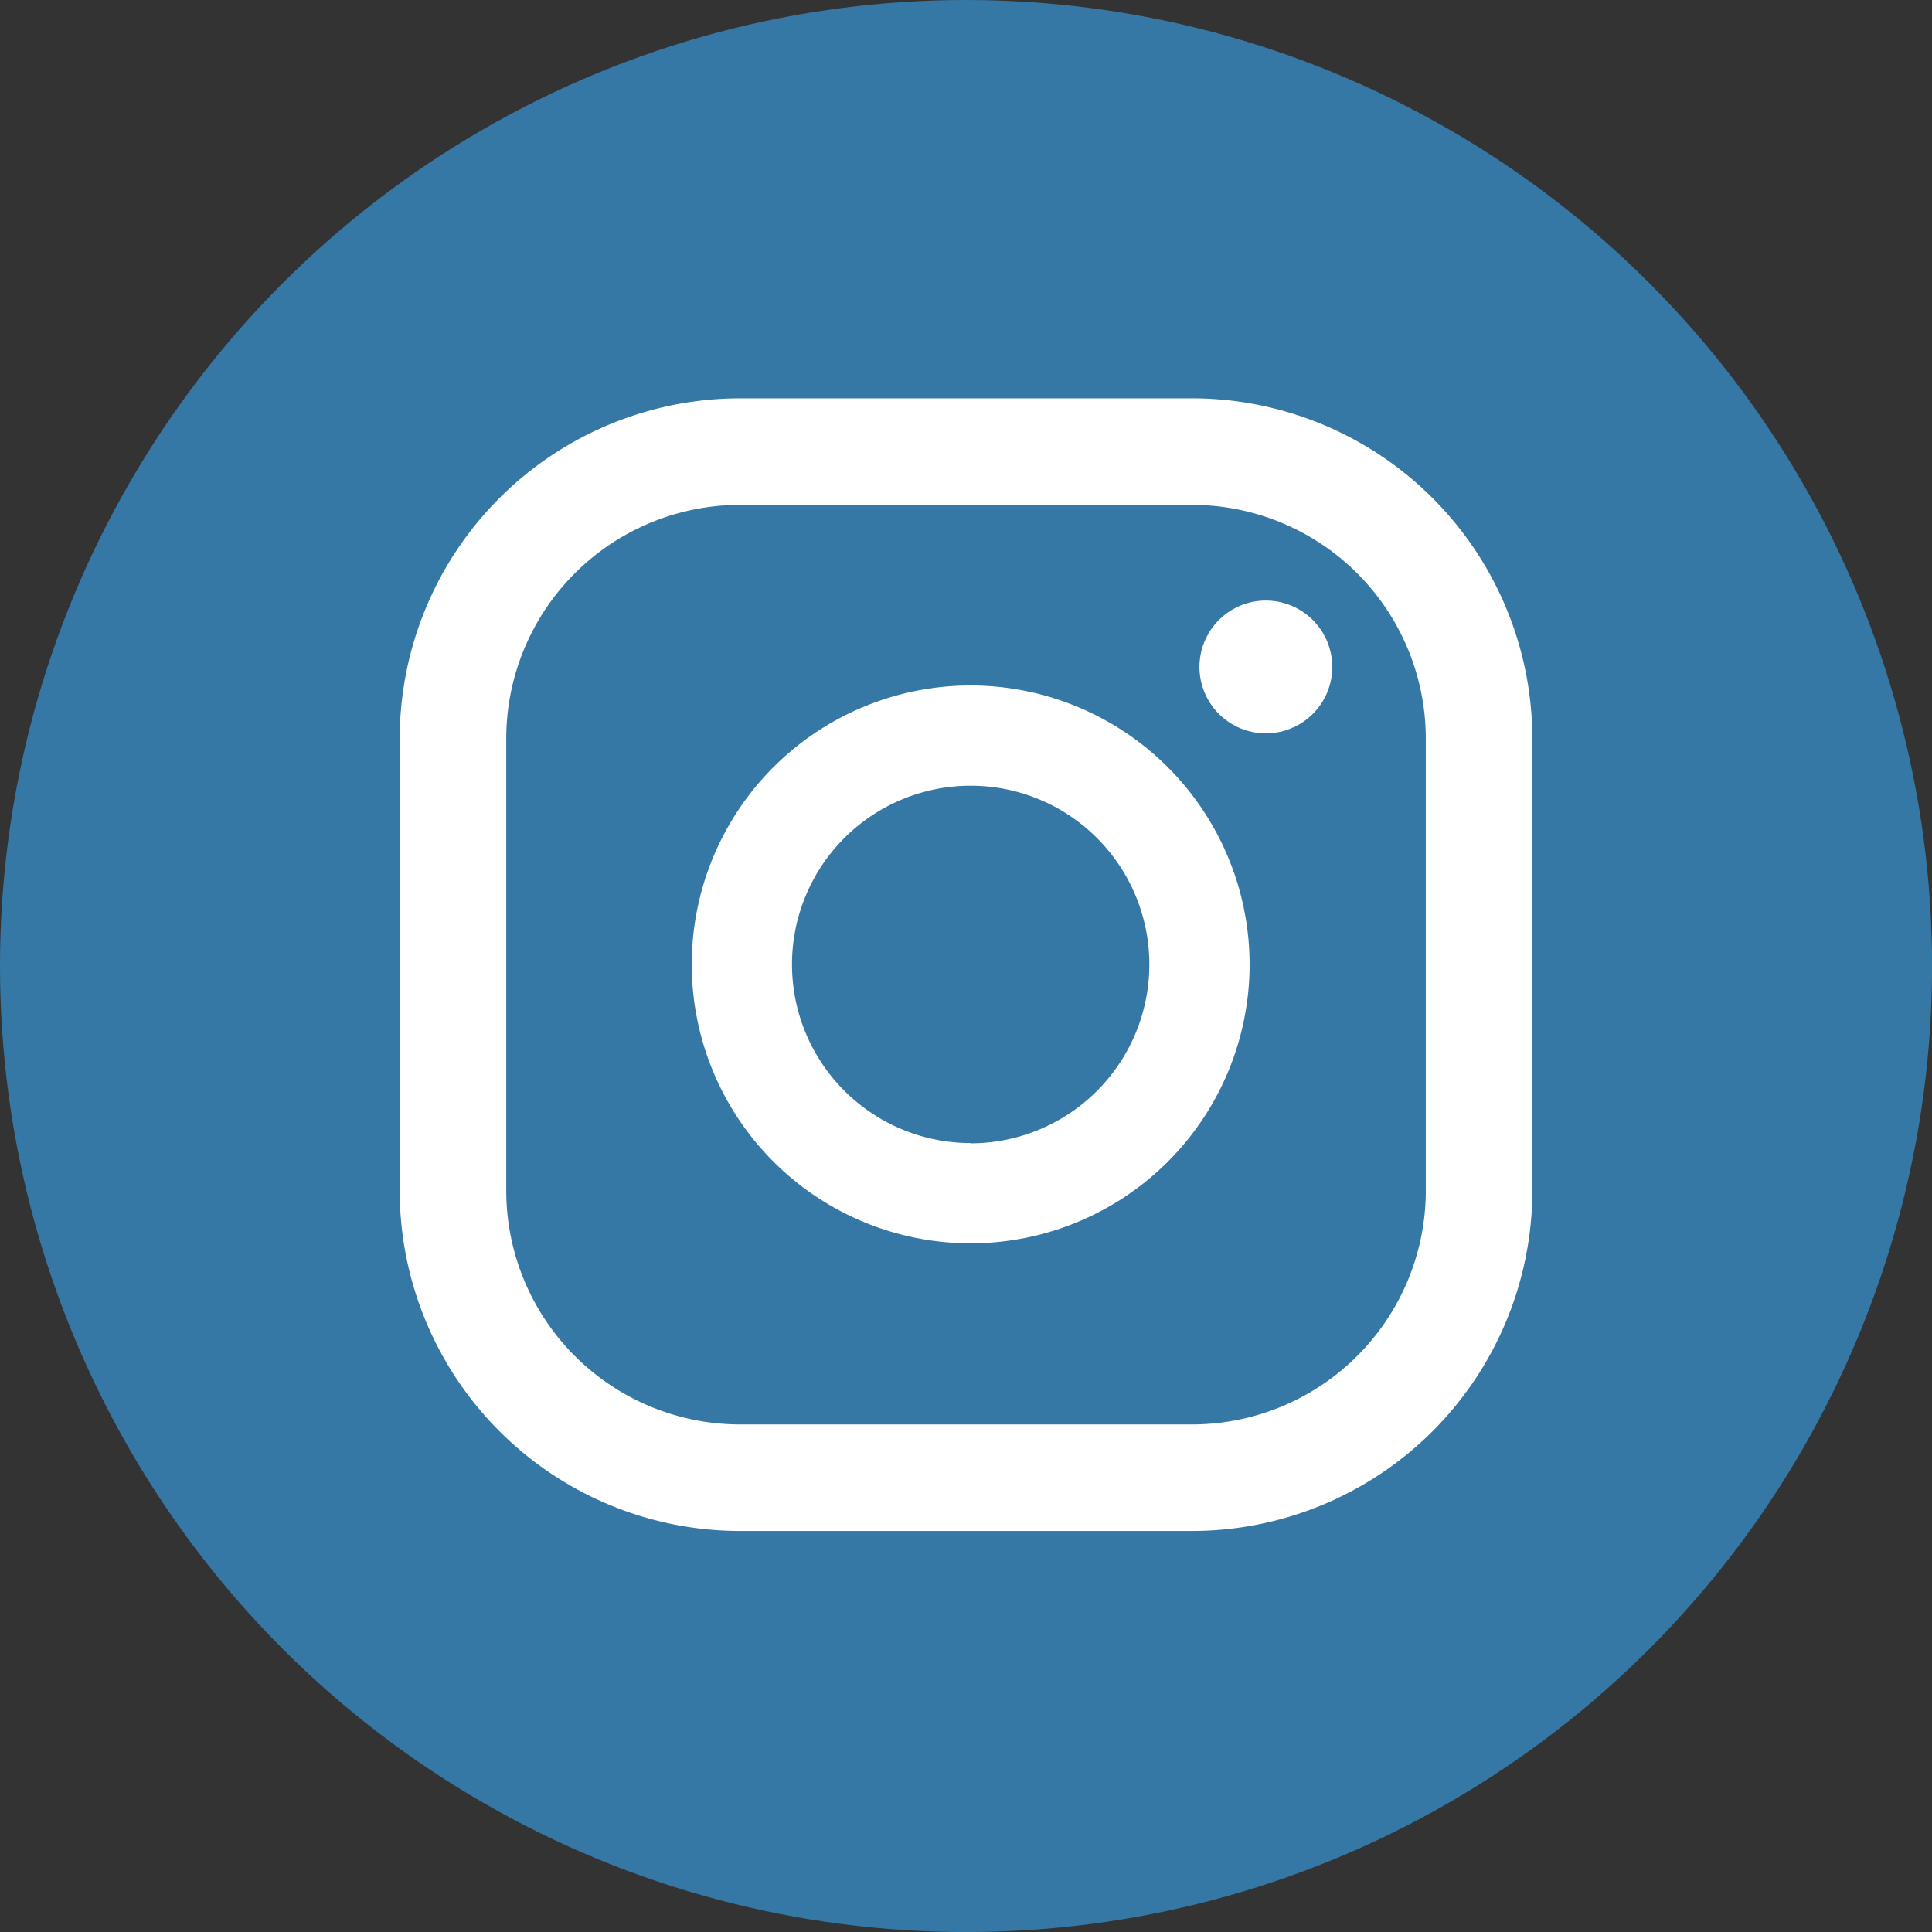<svg xmlns="http://www.w3.org/2000/svg" width="35.381" height="35.382" viewBox="0 0 35.381 35.382">
  <rect x="0" y="0" width="35.381" height="35.382" fill="#333333" stroke="none"/>
  <g id="instagram" transform="translate(-1198 -798.31)">
    <circle id="Elipse_4" data-name="Elipse 4" cx="17.691" cy="17.691" r="17.691" transform="translate(1198 798.31)" fill="#3578a6"/>
    <g id="instagram-2" data-name="instagram" transform="translate(212.97 701.863)">
      <g id="Grupo_48" data-name="Grupo 48">
        <path id="Caminho_91" data-name="Caminho 91" d="M1008.212,107.445a1.216,1.216,0,1,0,1.216,1.216A1.217,1.217,0,0,0,1008.212,107.445Z" fill="#fff"/>
        <path id="Caminho_92" data-name="Caminho 92" d="M1002.806,109a5.108,5.108,0,1,0,5.108,5.108A5.113,5.113,0,0,0,1002.806,109Zm0,8.38a3.272,3.272,0,1,1,3.272-3.272A3.276,3.276,0,0,1,1002.806,117.385Z" fill="#fff"/>
        <path id="Caminho_93" data-name="Caminho 93" d="M1006.861,124.484H998.58a6.237,6.237,0,0,1-6.23-6.23v-8.282a6.236,6.236,0,0,1,6.23-6.23h8.281a6.237,6.237,0,0,1,6.231,6.23v8.282A6.238,6.238,0,0,1,1006.861,124.484Zm-8.281-18.791a4.283,4.283,0,0,0-4.279,4.279v8.282a4.284,4.284,0,0,0,4.279,4.279h8.281a4.285,4.285,0,0,0,4.28-4.279v-8.282a4.284,4.284,0,0,0-4.28-4.279Z" fill="#fff"/>
      </g>
    </g>
  </g>
</svg>
